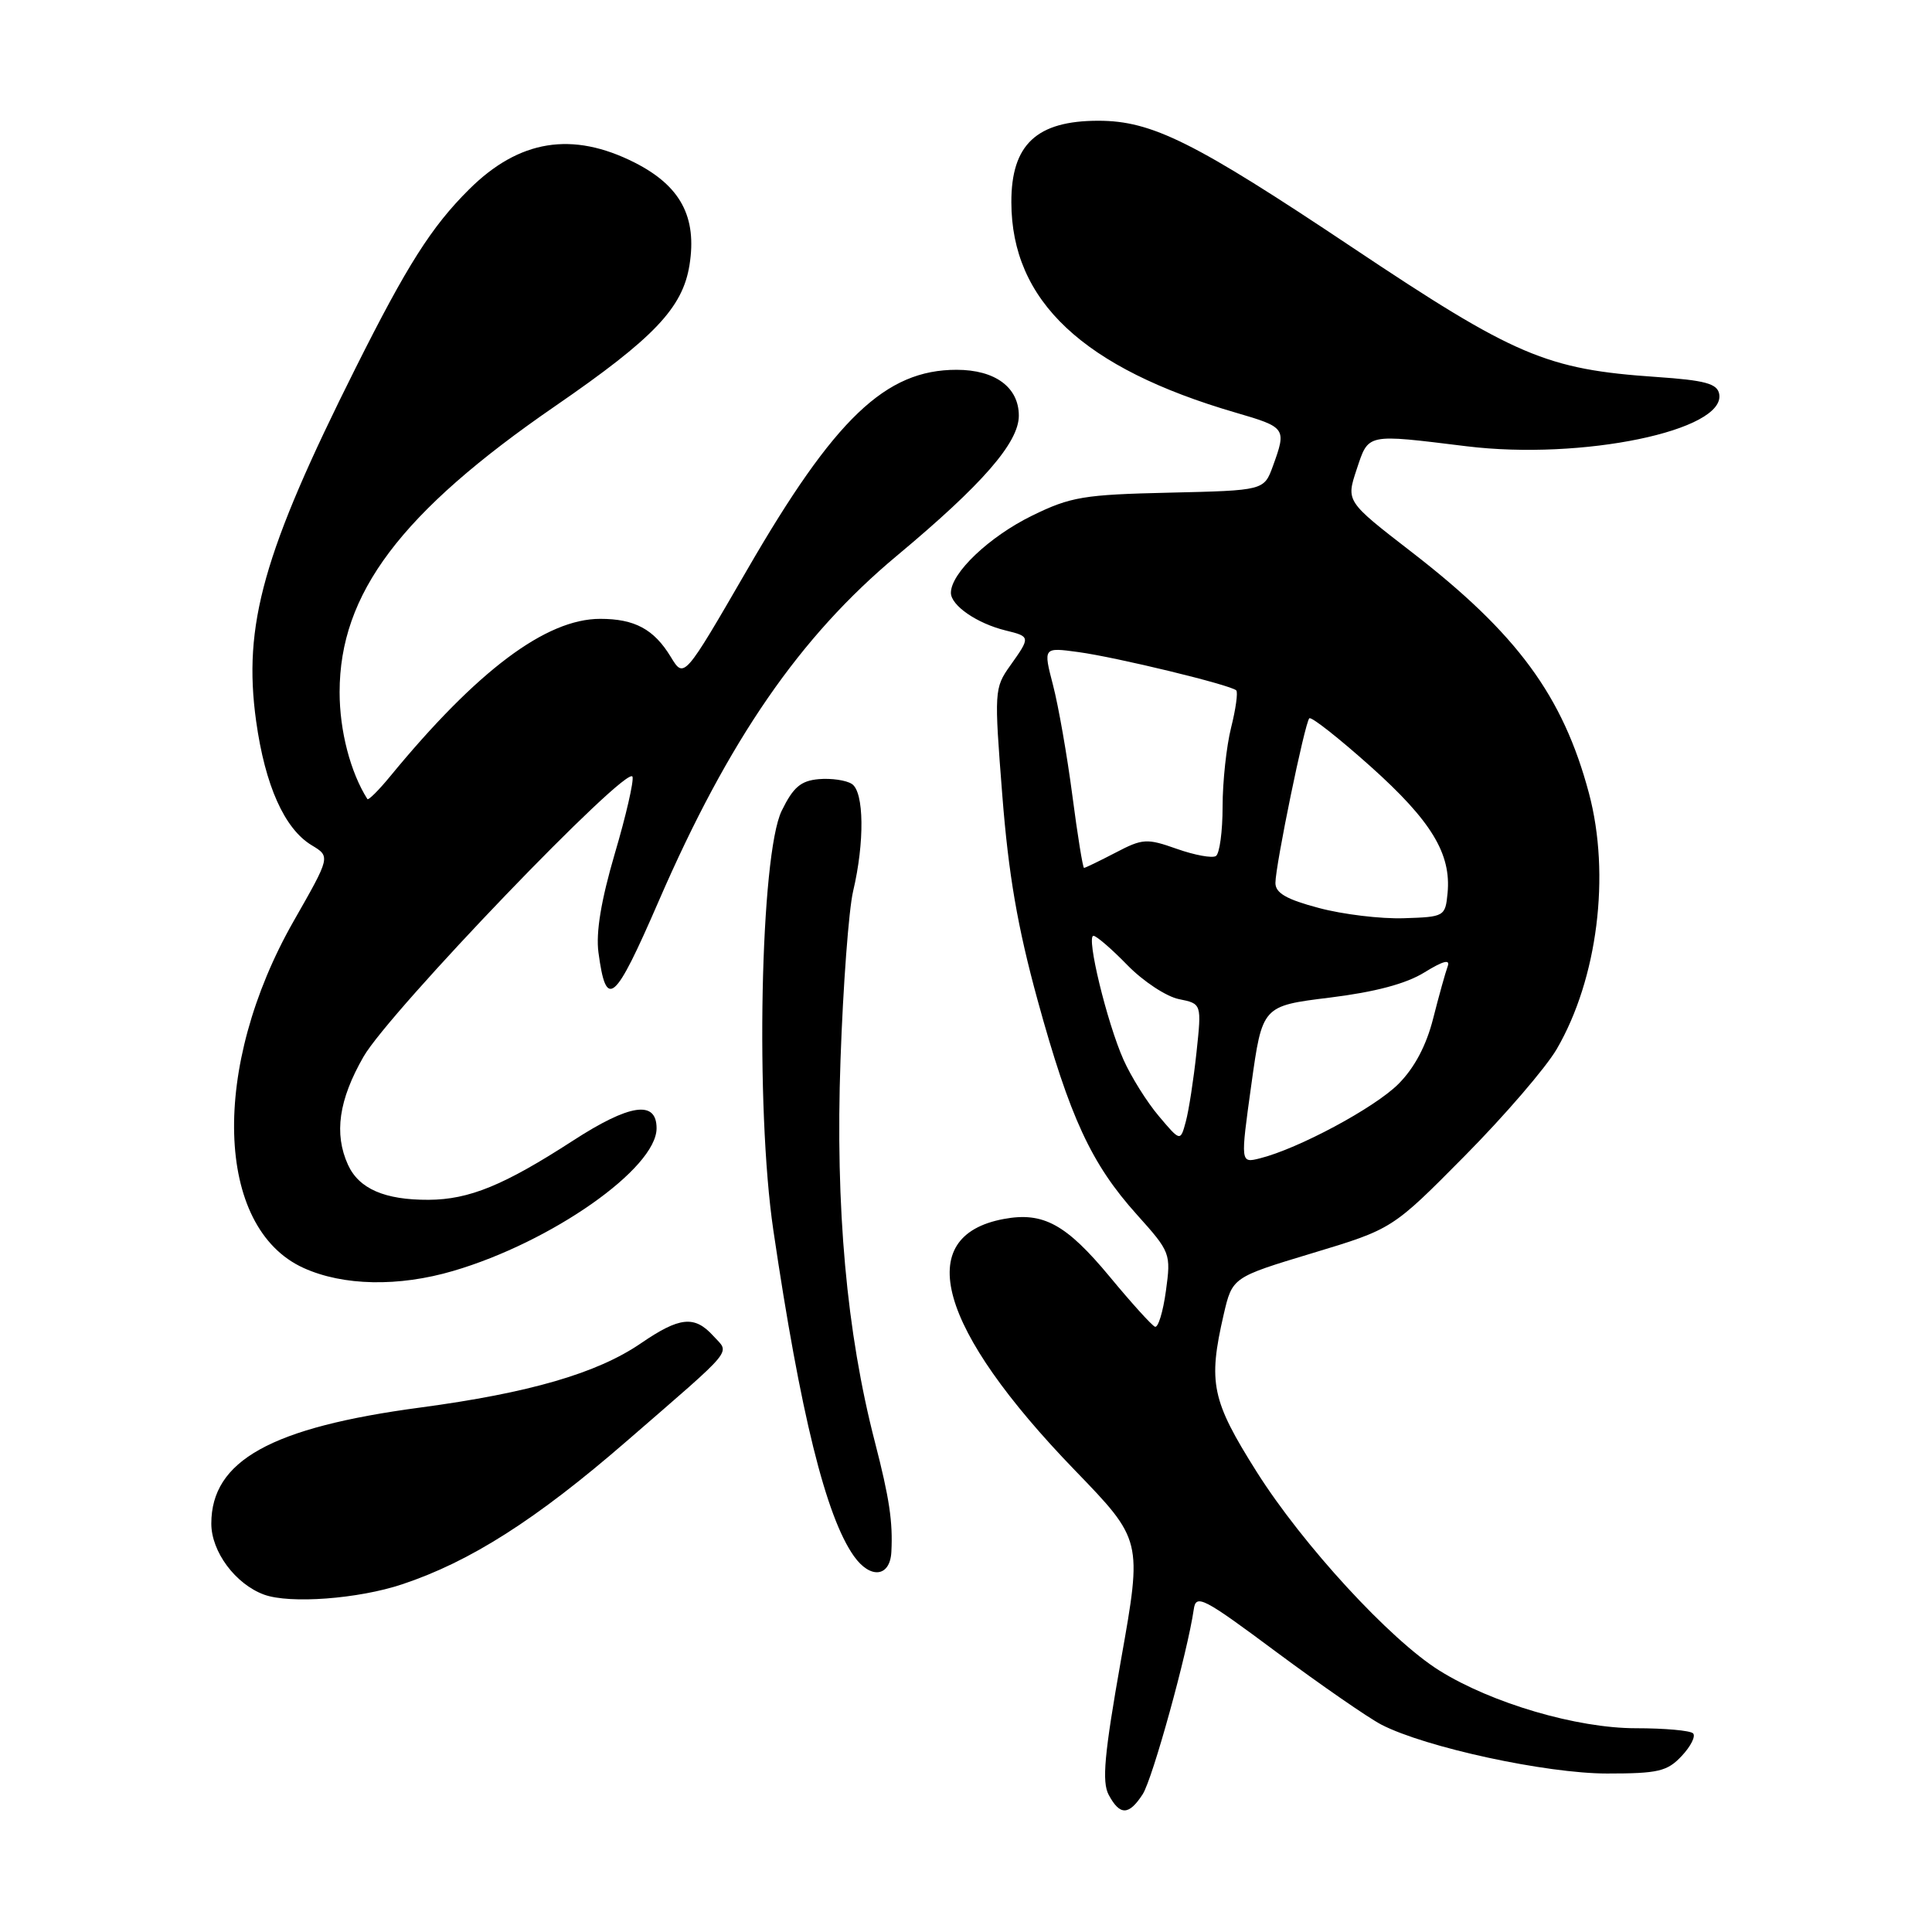 <?xml version="1.0" encoding="UTF-8" standalone="no"?>
<!DOCTYPE svg PUBLIC "-//W3C//DTD SVG 1.1//EN" "http://www.w3.org/Graphics/SVG/1.1/DTD/svg11.dtd" >
<svg xmlns="http://www.w3.org/2000/svg" xmlns:xlink="http://www.w3.org/1999/xlink" version="1.1" viewBox="0 0 256 256">
 <g >
 <path fill="currentColor"
d=" M 151.41 237.75 C 152.72 235.73 157.36 218.93 158.18 213.25 C 158.47 211.18 159.40 211.66 169.18 218.94 C 175.06 223.30 181.30 227.62 183.05 228.53 C 188.89 231.54 204.85 235.00 212.95 235.00 C 219.72 235.00 220.92 234.72 222.83 232.68 C 224.04 231.40 224.71 230.05 224.34 229.68 C 223.97 229.30 220.56 229.00 216.76 229.00 C 208.95 229.00 197.67 225.69 190.73 221.36 C 184.19 217.28 172.62 204.69 166.52 195.03 C 160.55 185.56 160.06 183.24 162.14 174.20 C 163.29 169.25 163.29 169.25 173.89 166.05 C 184.50 162.85 184.50 162.85 194.08 153.17 C 199.35 147.85 204.84 141.47 206.28 139.00 C 211.69 129.70 213.42 115.93 210.55 105.13 C 207.11 92.22 201.04 83.95 187.00 73.11 C 178.36 66.43 178.36 66.43 179.76 62.21 C 181.37 57.39 180.93 57.49 194.31 59.13 C 209.61 61.01 228.73 57.05 227.80 52.19 C 227.54 50.83 225.92 50.39 219.49 49.95 C 204.87 48.95 200.75 47.19 179.15 32.76 C 158.27 18.81 152.64 16.00 145.54 16.00 C 137.36 16.00 133.99 19.15 134.01 26.80 C 134.03 39.89 143.52 48.79 163.75 54.68 C 170.40 56.62 170.49 56.74 168.67 61.75 C 167.49 64.99 167.49 64.99 154.95 65.28 C 143.60 65.54 141.88 65.82 136.75 68.33 C 131.08 71.11 126.00 75.93 126.00 78.55 C 126.00 80.23 129.45 82.61 133.25 83.54 C 136.56 84.35 136.56 84.40 133.85 88.21 C 131.75 91.16 131.73 91.60 132.81 105.37 C 133.63 115.88 134.83 122.83 137.48 132.50 C 141.76 148.09 144.60 154.22 150.64 160.94 C 155.10 165.91 155.17 166.09 154.49 171.05 C 154.11 173.83 153.46 175.96 153.04 175.80 C 152.62 175.63 149.93 172.66 147.06 169.19 C 141.27 162.21 138.24 160.55 133.01 161.52 C 120.83 163.78 124.29 176.04 142.39 194.78 C 151.36 204.06 151.36 204.06 148.55 219.87 C 146.32 232.46 145.99 236.11 146.91 237.83 C 148.39 240.59 149.58 240.57 151.41 237.75 Z  M 53.28 209.93 C 62.29 206.94 71.07 201.34 83.00 190.99 C 97.67 178.27 96.70 179.43 94.53 177.03 C 92.03 174.27 90.07 174.47 84.90 178.01 C 79.11 181.97 70.15 184.57 55.66 186.51 C 35.90 189.15 28.00 193.55 28.00 201.89 C 28.00 205.61 31.20 209.91 35.00 211.30 C 38.42 212.54 47.47 211.87 53.28 209.93 Z  M 118.11 205.64 C 118.32 201.65 117.85 198.52 115.93 191.08 C 112.17 176.55 110.68 160.00 111.37 140.50 C 111.71 130.60 112.47 120.52 113.04 118.10 C 114.58 111.59 114.50 104.94 112.88 103.88 C 112.12 103.38 110.15 103.10 108.50 103.24 C 106.11 103.45 105.11 104.30 103.58 107.43 C 100.74 113.24 100.07 146.75 102.47 163.00 C 106.06 187.32 109.43 200.95 113.15 206.20 C 115.33 209.27 117.94 208.97 118.11 205.64 Z  M 60.07 168.40 C 73.09 164.58 87.00 154.81 87.00 149.50 C 87.00 145.74 83.44 146.27 75.91 151.15 C 66.78 157.06 62.17 158.95 56.80 158.98 C 50.98 159.01 47.56 157.52 46.11 154.34 C 44.24 150.23 44.88 145.75 48.16 140.03 C 51.56 134.08 83.21 101.14 83.81 102.92 C 84.00 103.50 82.95 108.09 81.46 113.12 C 79.65 119.30 78.94 123.55 79.30 126.22 C 80.33 133.87 81.40 132.96 87.30 119.36 C 96.55 98.05 106.00 84.34 118.85 73.63 C 130.19 64.17 135.00 58.64 135.00 55.08 C 135.00 51.32 131.86 49.00 126.75 49.00 C 117.34 49.00 110.61 55.42 98.99 75.52 C 90.64 89.94 90.64 89.94 88.88 87.04 C 86.65 83.37 84.10 82.00 79.53 82.00 C 72.35 82.00 63.22 88.85 51.69 102.88 C 50.17 104.73 48.81 106.08 48.68 105.88 C 46.43 102.33 45.00 96.84 45.00 91.72 C 45.00 78.65 53.10 67.90 73.55 53.82 C 86.65 44.80 90.45 40.81 91.36 35.13 C 92.38 28.75 90.18 24.63 84.11 21.55 C 75.83 17.36 68.78 18.50 62.15 25.10 C 57.17 30.05 53.93 35.16 47.11 48.78 C 34.88 73.19 32.17 82.81 33.94 95.56 C 35.13 104.09 37.69 109.82 41.30 112.00 C 43.79 113.50 43.79 113.50 38.94 122.00 C 27.88 141.37 28.48 162.68 40.22 168.01 C 45.46 170.39 52.81 170.54 60.07 168.40 Z  M 165.81 143.71 C 167.26 133.29 167.26 133.29 176.19 132.19 C 182.18 131.45 186.31 130.36 188.74 128.85 C 191.24 127.31 192.20 127.06 191.82 128.06 C 191.53 128.85 190.66 131.96 189.90 134.96 C 188.99 138.56 187.41 141.52 185.29 143.64 C 182.13 146.80 172.02 152.22 166.93 153.49 C 164.36 154.13 164.36 154.13 165.81 143.71 Z  M 153.55 147.89 C 151.97 146.03 149.87 142.66 148.87 140.42 C 146.68 135.50 143.89 124.00 144.89 124.00 C 145.28 124.00 147.31 125.75 149.40 127.90 C 151.49 130.04 154.56 132.06 156.22 132.39 C 159.23 133.00 159.23 133.00 158.54 139.46 C 158.16 143.01 157.53 147.12 157.13 148.60 C 156.41 151.28 156.41 151.28 153.55 147.89 Z  M 174.75 120.31 C 170.47 119.18 169.00 118.33 169.00 117.00 C 169.00 114.68 172.89 95.78 173.49 95.18 C 173.75 94.92 177.40 97.80 181.62 101.57 C 189.67 108.78 192.31 113.13 191.81 118.35 C 191.51 121.44 191.39 121.50 186.00 121.67 C 182.97 121.77 177.91 121.16 174.75 120.31 Z  M 142.09 105.39 C 141.40 100.11 140.25 93.54 139.53 90.78 C 138.23 85.77 138.23 85.77 142.87 86.40 C 147.96 87.09 163.09 90.76 163.81 91.48 C 164.05 91.72 163.75 93.94 163.13 96.40 C 162.51 98.87 162.00 103.58 162.00 106.88 C 162.00 110.18 161.60 113.13 161.11 113.43 C 160.62 113.74 158.29 113.31 155.94 112.48 C 151.95 111.07 151.41 111.10 147.80 112.99 C 145.68 114.09 143.81 115.00 143.64 115.00 C 143.48 115.00 142.78 110.68 142.09 105.39 Z "/>
</g>
</svg>